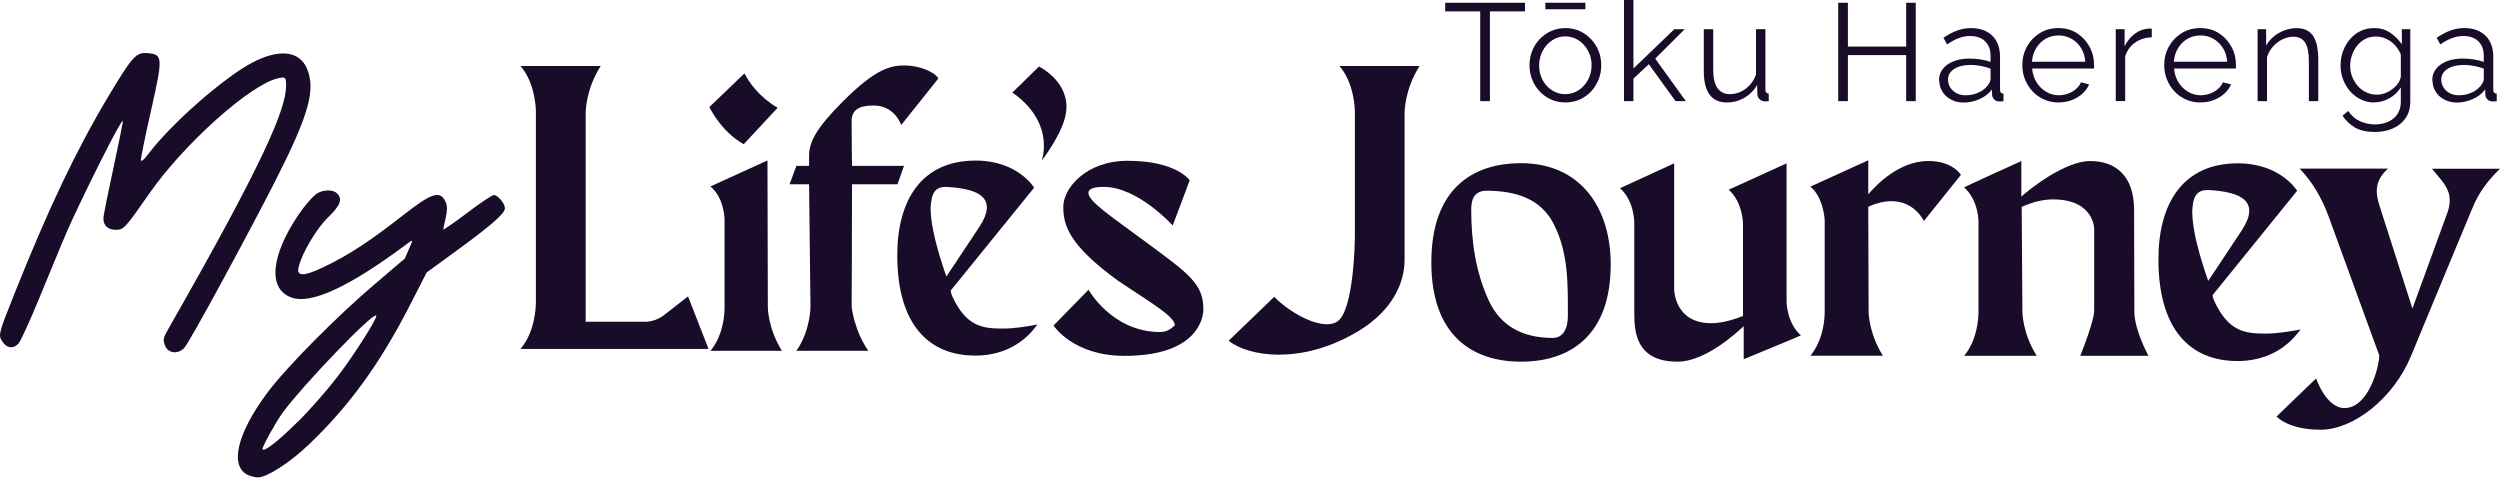 <?xml version="1.0" encoding="UTF-8"?><svg id="Layer_2" xmlns="http://www.w3.org/2000/svg" xmlns:xlink="http://www.w3.org/1999/xlink" viewBox="0 0 353.43 67.53"><defs><style>.cls-1{fill:none;}.cls-2{clip-path:url(#clippath);}.cls-3{fill:#180c29;}.cls-4{clip-path:url(#clippath-1);}.cls-5{clip-path:url(#clippath-3);}.cls-6{clip-path:url(#clippath-2);}</style><clipPath id="clippath"><rect class="cls-1" width="353.43" height="67.53"/></clipPath><clipPath id="clippath-1"><rect class="cls-1" width="353.43" height="67.53"/></clipPath><clipPath id="clippath-2"><rect class="cls-1" width="353.43" height="67.53"/></clipPath><clipPath id="clippath-3"><rect class="cls-1" width="353.43" height="67.53"/></clipPath></defs><g id="Layer_1-2"><g class="cls-2"><path class="cls-3" d="M23.36,48.91c-.36-.83-.3-1.13,.42-2.38,13.39-23.44,16.66-31.06,16.66-34.39,0-1.25-.06-1.31-1.13-1.07-3.87,.83-13.33,9.28-18.21,16.3-3.39,4.88-3.63,5.12-4.7,5.12-1.13,0-1.78-.59-1.78-1.61,0-.42,.65-3.63,1.43-7.2,.77-3.57,1.37-6.54,1.31-6.6-.24-.24-5.65,10.59-7.79,15.41-1.07,2.44-2.86,6.9-4.11,9.88-1.25,3.03-2.5,5.77-2.8,6.13-.71,.89-1.73,.78-2.38-.3-.53-.83-.48-1.07,1.73-6.6C6.83,29.52,10.75,21.25,15.45,13.4c3.33-5.53,3.81-6.01,5.41-5.89,2.14,.18,2.2,.53,.54,7.91-.83,3.63-1.49,6.9-1.49,7.2s.42,0,.95-.71c3.33-4.46,10.83-10.95,14.75-13.03,3.81-2.02,6.72-1.72,7.79,.83,1.25,2.97,.3,6.49-4.58,16.06-3.39,6.66-12.02,22.67-12.79,23.44-.89,.89-2.2,.77-2.68-.3"/><path class="cls-3" d="M42.07,59.67c1.79-1.78,4.34-4.7,5.65-6.43,2.5-3.27,5.71-8.39,5.47-8.63-.48-.48-10.23,9.7-13.15,13.62-1.01,1.37-2.92,4.82-2.92,5.23,0,.59,2.02-.89,4.94-3.81m-6.9,7.55c-2.8-1.19-1.67-5.89,2.62-11.66,2.74-3.69,10.06-11.01,15.11-15.29,2.32-1.97,4.22-3.63,4.28-3.63s.3-.65,.65-1.43c.59-1.31,.59-1.37-.12-.83-8.51,6.37-13.74,8.63-16.42,7.73-3.51-1.19-2.97-6.01,.95-11.78,.89-1.31,1.96-2.5,2.44-2.86,.89-.65,2.38-.71,2.97-.12,.83,.83,.48,1.72-1.25,3.39-1.55,1.49-3.63,4.88-4.17,7.02-.36,1.37,.71,1.37,3.57,0,3.39-1.61,6.49-3.63,11.13-7.26,4.1-3.21,5.29-3.63,6.07-1.96,.3,.65,.24,1.25,0,2.38-.18,.77-.36,1.55-.3,1.55s1.61-1.01,3.39-2.38c1.78-1.37,3.51-2.5,3.75-2.5,.54,0,1.55,1.19,1.55,1.85,0,.77-1.79,2.32-6.66,5.89l-4.4,3.21-2.5,4.88c-4.22,8.21-8.57,14.1-14.1,19.39-2.8,2.68-6.01,4.7-7.26,4.7-.3,0-.89-.12-1.31-.3"/><path class="cls-3" d="M75.76,42.85V15.81c0-.5-.11-4.09-2.18-6.48h11.34c-2.12,3.3-2.12,6.54-2.12,6.54v29.61h8.6c.87-.06,1.65-.34,2.35-.84l3.52-2.74,2.9,7.43h-26.59c2.07-2.39,2.17-5.97,2.18-6.48"/><path class="cls-3" d="M100.44,49.6c1.88-2.28,1.99-5.34,1.99-6.07v-12.47s0-3.06-2-4.7l8.07-3.68,.05,20.7c0,.26,.05,3.09,1.99,6.21h-10.11Zm-.15-34.47l4.95-4.75c1.79,3.37,4.7,4.85,4.7,4.85l-4.8,5.16c-3.27-1.84-4.85-5.26-4.85-5.26"/><path class="cls-3" d="M120.45,23.45h7.35l-.92,2.6h-6.43c0,7.97-.05,17.31-.05,17.31,0,0,.31,3.27,2.35,6.23h-10.16c1.99-2.81,1.99-6.23,1.99-6.23l-.2-17.31h-2.76l.97-2.6h1.79c0-.47-.01-.93,0-1.4,0-1.93,.94-3.87,4.81-7.74,4.49-4.49,6.63-5.06,8.67-5.06s4.26,.88,4.8,1.84l-5.26,6.59s-.87-2.76-3.88-2.76c-1.33,0-3.12,.2-3.12,2.14,0,2.13,.02,4.26,.05,6.38"/><path class="cls-3" d="M131.56,29.42c0,3.72,2.23,9.6,2.23,9.67,0,0,3.8-5.69,4.68-7.04,2.66-4.07-.1-5.36-4.52-5.62-1.82-.11-2.29,.94-2.39,3Zm15.1,16.46c-.46,.56-2.91,4.39-8.78,4.39-6.64,0-11.03-4.44-11.03-14.19,0-7.75,3.4-13.38,11.08-13.38,5.97,0,8.27,3.83,8.27,3.83l-11.8,14.55s0,.3,.25,.86c1.97,4.23,4.25,4.51,7.11,4.51,1.62,0,3.31-.27,4.89-.57"/><path class="cls-3" d="M150.76,15.09c0,.49-.06,1-.2,1.55-.71,2.74-3.29,6.07-3.29,6.07,0,0,.31-.83,.31-2.09,0-1.95-.73-4.93-4.46-7.54,0,0,2.31-2.23,3.76-3.68,0,0,3.89,1.88,3.89,5.7"/><path class="cls-3" d="M170.13,43.67c0,1.33-.87,6.64-11.18,6.64-7.25,0-10.01-4.29-10.01-4.29l4.95-5.06s3.27,5.93,10.06,5.98c.78,.01,1.49-.3,2.13-.95,0-1.25-3.17-3.05-7.95-6.25-7.1-5.14-7.81-7.95-7.81-10.52s3.17-6.49,9.09-6.49c6.94,0,8.78,2.76,8.78,2.76l-2.4,6.39s-4.9-5.46-9.75-5.46c-1.49,0-2.17,.3-2.17,.85,0,1.23,3.38,3.43,8.14,6.96,5.93,4.39,8.12,5.85,8.11,9.45"/><path class="cls-3" d="M200.69,9.33c-2.12,3.3-2.12,6.54-2.12,6.54v20.89c0,1.92-.67,6.7-6.93,10.28-3.93,2.28-7.71,3.1-10.83,3.1-3.3,0-5.87-.92-7.1-1.98l6.43-6.2c1.68,1.77,5.07,3.88,7.44,3.88,.54,0,1.03-.11,1.44-.36,2.46-1.56,2.52-12.01,2.52-12.01V15.81c0-.5-.11-4.08-2.18-6.48h11.34Z"/><path class="cls-3" d="M219.67,31.69c-1.87-3.67-5.47-4.7-9.45-4.73-1.62,0-2.23,.95-2.23,2.64,0,4.46,.59,8.72,2.45,12.82,1.73,3.82,5.01,5.35,9.03,5.35,1.31,.03,2.18-1.01,2.18-3.14,0-4.49,.1-8.84-1.99-12.95m8.05,5.69c0,10.09-5.76,13.76-12.68,13.76s-12.68-3.73-12.68-14.03,5.7-14.03,12.68-14.03c8.43,0,12.68,6.33,12.68,14.3"/><path class="cls-3" d="M246.51,50.77v-4.66c-1.09,1.03-5.43,4.97-9.26,5.02h-.1c-5.95,0-6.11-4.35-6.11-6.93v-12.78s0-3.06-2.02-4.81l7.66-3.52v17.8s0,4.8,5.23,4.8c1.22,0,2.64-.3,4.5-1.02v-13.04s0-3-2.02-4.81l8.18-3.73v19.56s0,2.95,2.02,4.76c0,.05-8.07,3.36-8.07,3.37"/><path class="cls-3" d="M277.21,24.73l-5.23,6.52s-1.26-2.81-4.57-2.81c-.93,0-2.02,.22-3.29,.79l.05,14.77c0,.27,.05,3.14,2.02,6.29h-10.25c1.9-2.31,2.02-5.41,2.02-6.15v-13s-.12-3.18-2.02-4.76l8.18-3.72v4.81c1.09-1.29,4.35-4.71,8.49-4.71,3.47,0,4.61,1.97,4.61,1.96"/><path class="cls-3" d="M303.72,50.3h-9.63c1.88-4.71,1.97-6.12,1.97-6.33v-11.62s0-4.16-5.83-4.16c-1.22,0-2.66,.28-4.42,1.05l.1,14.75c0,.31,.05,3.16,2.02,6.31h-10.25c1.9-2.31,2.02-5.41,2.02-6.15,0-4.3,0-8.6,0-12.89,0,0,0-2.95-2.02-4.76,0-.08,8.08-3.73,8.08-3.73v5.02c1.09-.98,6.1-5.02,9.73-5.02s6.21,2.1,6.21,6.92,.04,9.64,.04,14.46c0,.63,.17,2.62,1.98,6.15h0Z"/><path class="cls-3" d="M309.92,29.91c0,3.77,2.26,9.73,2.26,9.8,0,0,3.85-5.77,4.74-7.14,2.7-4.12-.1-5.43-4.58-5.7-1.85-.11-2.33,.96-2.42,3.03Zm15.3,16.68c-.47,.57-2.95,4.45-8.9,4.45-6.73,0-11.18-4.5-11.18-14.39,0-7.86,3.44-13.56,11.23-13.56,6.05,0,8.38,3.88,8.38,3.88l-11.95,14.75s-.01,.3,.25,.87c2,4.28,4.31,4.57,7.21,4.57,1.64,0,3.36-.28,4.96-.58"/><path class="cls-3" d="M353.43,23.85c-1.66,1.66-2.95,3.16-4.04,5.9,0,0-6.08,14.61-8.55,20.6-2.48,5.99-8.14,10.4-12.77,10.4s-6.23-1.87-6.23-1.87l5.59-5.38s1.42,4.19,4.01,4.19c3.46,0,4.92-5.95,4.92-7.45,0,0-6.19-16.99-7.17-19.67-.98-2.68-2.38-4.97-4.09-6.73h12.48c-1.69,1.58-1.89,3.04-1.19,5.23,.7,2.18,4.66,14.55,4.66,14.55l5.04-13.82c.79-2.72-.54-3.83-2.28-5.95h9.63Z"/></g><polygon class="cls-3" points="204.31 .39 204.31 1.61 209.26 1.61 209.26 14.3 210.63 14.3 210.63 1.61 215.59 1.61 215.59 .39 204.31 .39"/><g class="cls-4"><path class="cls-3" d="M218.47,.39h5.66v.92h-5.66V.39Zm-.88,8.88c0,.75,.17,1.44,.5,2.05,.33,.62,.78,1.1,1.34,1.46,.56,.36,1.18,.53,1.86,.53s1.3-.18,1.86-.54c.56-.36,1.01-.86,1.35-1.49,.34-.63,.51-1.32,.51-2.07s-.17-1.42-.51-2.04c-.34-.62-.79-1.12-1.35-1.48-.56-.36-1.18-.55-1.86-.55s-1.3,.19-1.86,.56c-.56,.38-1.01,.87-1.34,1.49-.33,.61-.5,1.31-.5,2.07m3.72,5.22c-.74,0-1.43-.14-2.05-.42-.62-.28-1.16-.66-1.61-1.15-.45-.49-.8-1.05-1.05-1.68-.25-.63-.37-1.29-.37-1.99s.12-1.4,.37-2.03c.25-.63,.6-1.19,1.06-1.67,.46-.49,1-.87,1.62-1.15,.62-.28,1.3-.42,2.03-.42s1.4,.14,2.02,.42c.61,.28,1.15,.66,1.61,1.15,.46,.49,.81,1.05,1.06,1.67,.25,.63,.37,1.31,.37,2.03s-.12,1.37-.37,1.99c-.25,.63-.6,1.19-1.05,1.68-.45,.49-.99,.87-1.6,1.15-.62,.28-1.3,.42-2.03,.42"/></g><polygon class="cls-3" points="229.59 0 229.59 14.3 230.92 14.3 230.92 11.11 233.1 9.08 236.88 14.3 238.33 14.3 234 8.29 238.17 4.13 236.7 4.13 230.92 9.68 230.92 0 229.59 0"/><g class="cls-6"><path class="cls-3" d="M240.87,10.1V4.13h1.33v5.73c0,1.16,.2,2.02,.6,2.59,.4,.57,.99,.86,1.77,.86,.52,0,1.03-.11,1.52-.34,.49-.23,.92-.55,1.3-.97,.38-.42,.67-.91,.86-1.47V4.13h1.33V12.69c0,.18,.04,.32,.12,.4,.08,.08,.2,.13,.35,.15v1.06c-.16,.01-.28,.02-.37,.03s-.18,0-.25,0c-.26-.03-.49-.13-.68-.31-.19-.18-.29-.4-.3-.66l-.04-1.36c-.44,.78-1.05,1.39-1.81,1.83-.76,.44-1.59,.66-2.48,.66-1.07,0-1.88-.37-2.43-1.11-.55-.74-.82-1.84-.82-3.28"/></g><polygon class="cls-3" points="269.48 .39 269.48 6.58 261.24 6.58 261.24 .39 259.87 .39 259.87 14.3 261.24 14.3 261.24 7.79 269.48 7.79 269.48 14.3 270.83 14.3 270.83 .39 269.48 .39"/><g class="cls-5"><path class="cls-3" d="M280.96,12.15c.14-.18,.26-.36,.33-.52s.12-.32,.12-.45v-1.47c-.44-.17-.9-.3-1.38-.39-.48-.09-.96-.14-1.44-.14-.95,0-1.72,.19-2.31,.56-.59,.38-.88,.89-.88,1.53,0,.38,.1,.73,.29,1.06,.2,.33,.48,.6,.86,.82,.38,.21,.82,.32,1.33,.32,.64,0,1.24-.12,1.79-.37,.55-.24,.98-.56,1.28-.95m-6.83-.78c0-.64,.18-1.18,.55-1.64,.37-.46,.87-.82,1.52-1.07,.65-.25,1.39-.38,2.24-.38,.5,0,1.01,.04,1.55,.12,.54,.08,1.01,.2,1.43,.35v-.86c0-.86-.25-1.54-.76-2.04-.51-.5-1.21-.76-2.12-.76-.55,0-1.09,.1-1.62,.3-.53,.2-1.08,.5-1.65,.89l-.51-.94c.67-.46,1.32-.8,1.96-1.03,.64-.23,1.29-.34,1.96-.34,1.25,0,2.24,.36,2.98,1.07,.73,.71,1.1,1.7,1.1,2.96v4.69c0,.18,.04,.31,.12,.4,.08,.09,.2,.13,.37,.15v1.06c-.14,.01-.27,.03-.37,.04-.1,.01-.18,.01-.23,0-.33-.01-.58-.12-.74-.31-.17-.19-.26-.4-.27-.63l-.02-.74c-.46,.59-1.05,1.04-1.78,1.36s-1.48,.48-2.23,.48c-.65,0-1.24-.14-1.77-.42-.53-.28-.94-.66-1.23-1.13-.29-.47-.44-1-.44-1.57"/><path class="cls-3" d="M287.26,8.73h7.54c-.05-.74-.25-1.38-.6-1.94-.35-.56-.8-.99-1.35-1.31-.56-.32-1.17-.47-1.83-.47s-1.27,.16-1.82,.47-1,.76-1.34,1.32c-.35,.56-.54,1.2-.6,1.93m3.76,5.76c-.73,0-1.41-.14-2.04-.42-.63-.28-1.17-.66-1.63-1.15-.46-.49-.81-1.05-1.07-1.69-.26-.64-.38-1.32-.38-2.05,0-.94,.22-1.81,.66-2.6,.44-.79,1.04-1.42,1.81-1.9,.77-.47,1.64-.71,2.62-.71s1.88,.24,2.63,.72c.75,.48,1.34,1.11,1.77,1.9,.43,.78,.65,1.64,.65,2.58v.3c0,.1,0,.17-.02,.22h-8.73c.07,.73,.27,1.38,.62,1.94,.35,.56,.8,1.01,1.35,1.34,.55,.33,1.16,.5,1.81,.5s1.29-.17,1.89-.51c.59-.34,1.01-.78,1.24-1.33l1.15,.31c-.21,.48-.53,.92-.96,1.31-.43,.39-.94,.69-1.52,.91-.58,.22-1.2,.32-1.87,.32"/><path class="cls-3" d="M304.2,5.27c-.89,.03-1.67,.27-2.34,.74-.67,.47-1.15,1.12-1.42,1.94v6.34h-1.33V4.13h1.25v2.41c.35-.72,.82-1.3,1.4-1.74,.58-.44,1.2-.69,1.85-.74,.13-.01,.24-.02,.34-.02s.18,0,.25,.02v1.21Z"/><path class="cls-3" d="M307.32,8.73h7.54c-.05-.74-.25-1.38-.6-1.94-.35-.56-.8-.99-1.35-1.31-.56-.32-1.17-.47-1.83-.47s-1.27,.16-1.82,.47c-.55,.32-1,.76-1.34,1.32-.35,.56-.54,1.2-.6,1.93m3.76,5.76c-.73,0-1.41-.14-2.04-.42-.63-.28-1.17-.66-1.63-1.15-.46-.49-.81-1.05-1.07-1.69-.26-.64-.38-1.32-.38-2.05,0-.94,.22-1.81,.66-2.6,.44-.79,1.04-1.42,1.81-1.9,.77-.47,1.64-.71,2.62-.71s1.88,.24,2.63,.72c.75,.48,1.34,1.11,1.77,1.9,.43,.78,.65,1.64,.65,2.58v.3c0,.1,0,.17-.02,.22h-8.73c.07,.73,.27,1.38,.62,1.94,.35,.56,.8,1.01,1.35,1.34,.55,.33,1.16,.5,1.81,.5s1.29-.17,1.89-.51c.59-.34,1.01-.78,1.24-1.33l1.15,.31c-.21,.48-.53,.92-.96,1.31-.43,.39-.94,.69-1.52,.91-.58,.22-1.2,.32-1.87,.32"/><path class="cls-3" d="M327.74,14.3h-1.33v-5.66c0-1.19-.18-2.06-.53-2.62-.35-.55-.91-.83-1.67-.83-.52,0-1.04,.13-1.55,.38-.51,.25-.96,.59-1.34,1.03-.38,.43-.66,.93-.83,1.49v6.21h-1.33V4.13h1.21v2.32c.27-.49,.63-.92,1.08-1.29,.44-.37,.95-.66,1.51-.87,.56-.21,1.14-.31,1.74-.31,.56,0,1.04,.1,1.43,.31,.39,.21,.71,.5,.94,.89,.23,.38,.4,.84,.51,1.38,.1,.54,.16,1.14,.16,1.8v5.94Z"/><path class="cls-3" d="M336.04,13.38c.4,0,.79-.07,1.17-.22,.37-.14,.71-.34,1.03-.58,.31-.24,.58-.51,.78-.81,.21-.3,.34-.61,.39-.92v-3.15c-.2-.49-.48-.94-.84-1.32-.36-.39-.78-.69-1.24-.9-.46-.21-.94-.32-1.44-.32-.57,0-1.09,.12-1.54,.36-.45,.24-.83,.56-1.14,.96-.31,.4-.55,.85-.71,1.34-.17,.5-.25,.99-.25,1.49,0,.55,.1,1.07,.29,1.56,.2,.49,.47,.93,.81,1.31,.35,.39,.75,.68,1.21,.89,.46,.21,.96,.31,1.48,.31m-.37,1.11c-.69,0-1.33-.14-1.92-.43-.59-.29-1.09-.68-1.52-1.17-.42-.49-.75-1.05-.99-1.67-.23-.63-.35-1.27-.35-1.94,0-.72,.11-1.39,.34-2.03,.23-.63,.55-1.2,.98-1.7,.42-.5,.92-.88,1.5-1.16,.57-.28,1.21-.42,1.92-.42,.87,0,1.63,.22,2.28,.66,.65,.44,1.19,.98,1.64,1.63v-2.13h1.2V14.35c0,.94-.23,1.73-.68,2.37-.45,.64-1.06,1.13-1.82,1.45-.76,.33-1.6,.49-2.5,.49-1.16,0-2.1-.21-2.82-.63-.72-.42-1.31-.98-1.76-1.69l.82-.65c.4,.64,.94,1.12,1.62,1.43,.67,.31,1.39,.47,2.14,.47,.67,0,1.28-.12,1.83-.36,.55-.24,1-.59,1.33-1.07,.33-.47,.5-1.07,.5-1.79v-2.02c-.39,.64-.93,1.15-1.61,1.54-.68,.39-1.39,.58-2.13,.58"/><path class="cls-3" d="M350.69,12.15c.14-.18,.26-.36,.33-.52,.08-.17,.12-.32,.12-.45v-1.47c-.44-.17-.9-.3-1.38-.39-.48-.09-.96-.14-1.44-.14-.95,0-1.72,.19-2.31,.56-.59,.38-.88,.89-.88,1.53,0,.38,.1,.73,.29,1.06,.2,.33,.48,.6,.86,.82,.38,.21,.82,.32,1.33,.32,.64,0,1.24-.12,1.79-.37,.55-.24,.98-.56,1.28-.95m-6.83-.78c0-.64,.18-1.18,.55-1.64,.37-.46,.87-.82,1.52-1.07,.65-.25,1.39-.38,2.24-.38,.5,0,1.01,.04,1.55,.12,.54,.08,1.01,.2,1.43,.35v-.86c0-.86-.25-1.54-.76-2.04-.51-.5-1.21-.76-2.12-.76-.55,0-1.09,.1-1.62,.3-.53,.2-1.08,.5-1.65,.89l-.51-.94c.67-.46,1.32-.8,1.96-1.03,.64-.23,1.29-.34,1.96-.34,1.25,0,2.24,.36,2.98,1.07,.73,.71,1.1,1.7,1.1,2.96v4.69c0,.18,.04,.31,.12,.4,.08,.09,.2,.13,.37,.15v1.06c-.14,.01-.27,.03-.37,.04-.1,.01-.18,.01-.23,0-.33-.01-.58-.12-.74-.31-.17-.19-.26-.4-.27-.63l-.02-.74c-.46,.59-1.05,1.04-1.78,1.36s-1.48,.48-2.23,.48c-.65,0-1.24-.14-1.77-.42-.53-.28-.94-.66-1.23-1.13-.29-.47-.44-1-.44-1.57"/></g></g></svg>